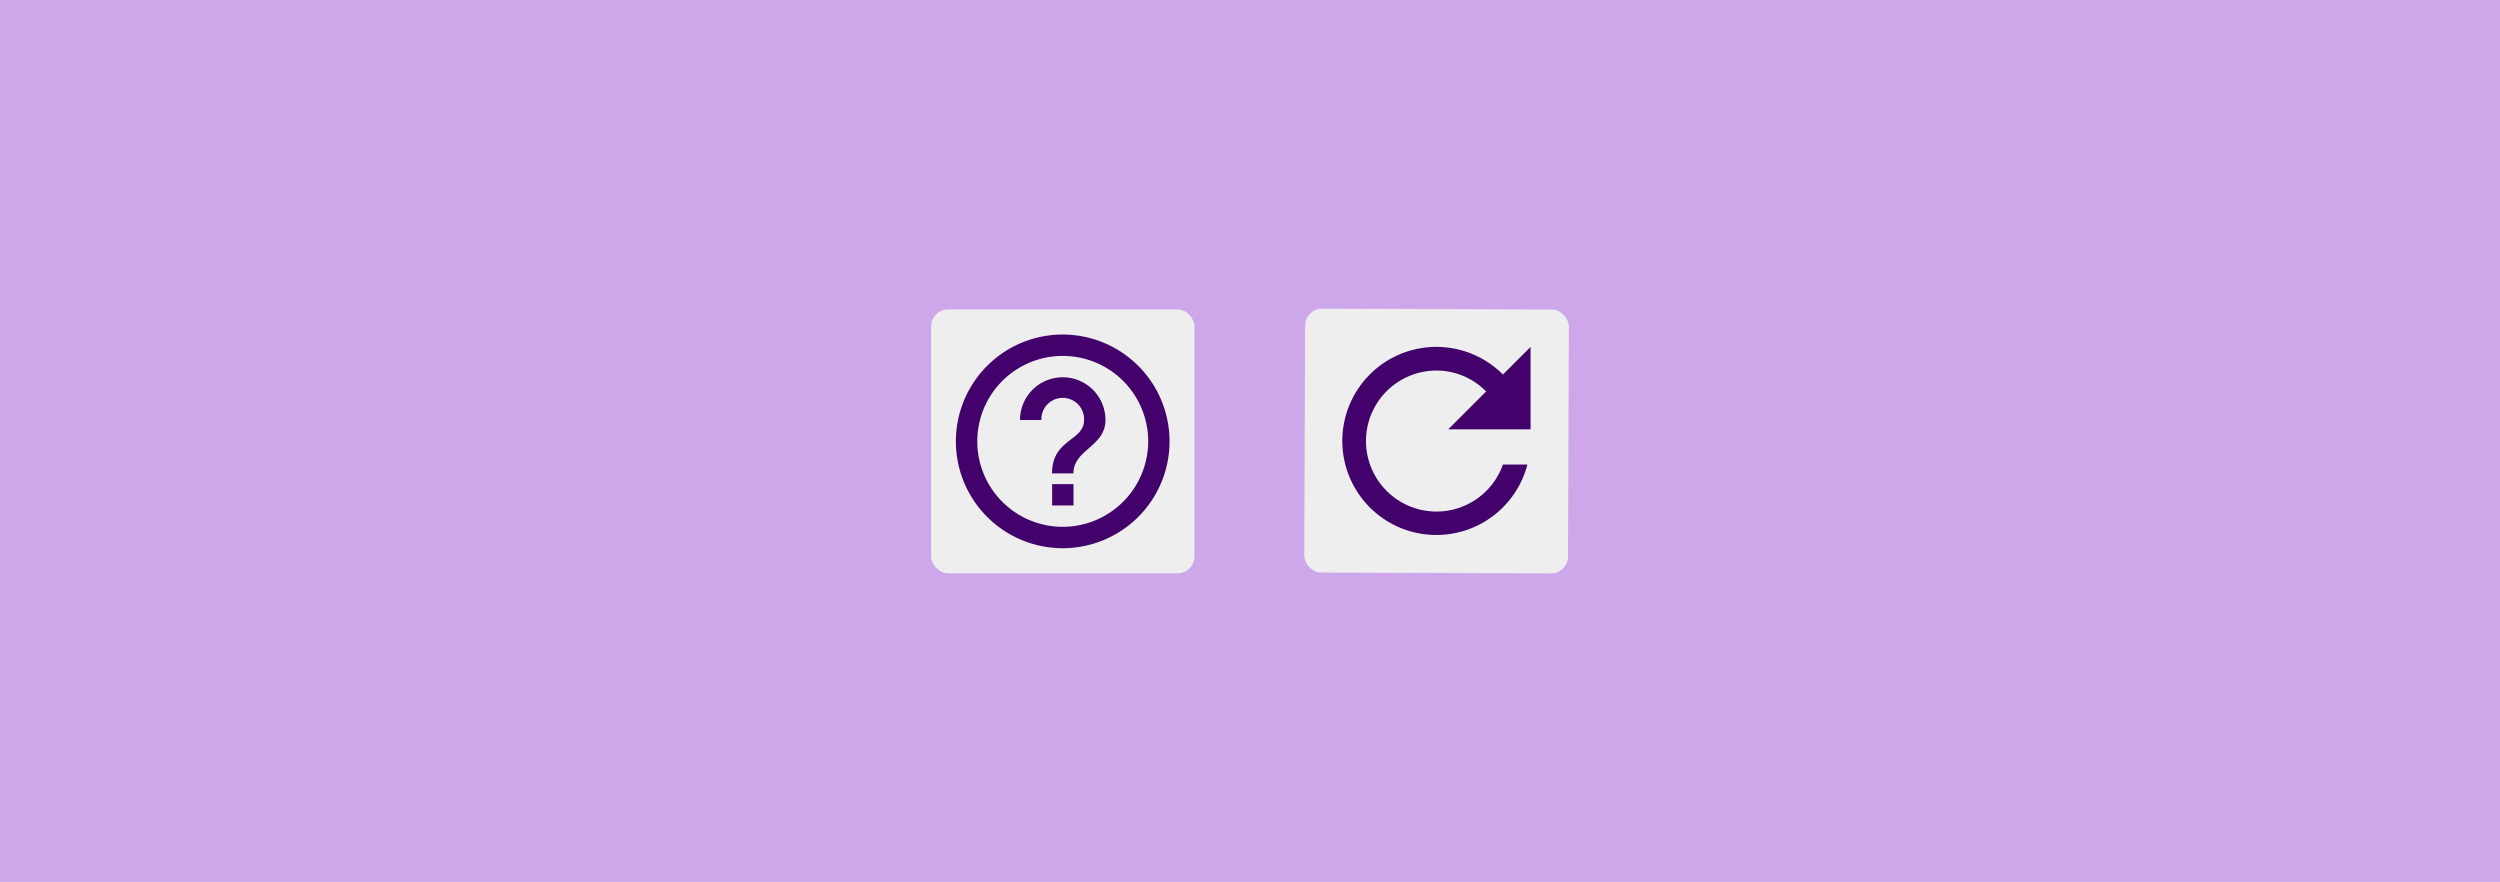 <svg xmlns="http://www.w3.org/2000/svg" viewBox="0 0 944 333"><defs><style>.cls-1{fill:#cea7ea;}.cls-2{fill:#eee;}.cls-3{fill:#43016b;}</style></defs><g id="More_Info_Dialogue" data-name="More Info Dialogue"><rect class="cls-1" width="944" height="333"/><rect class="cls-2" x="351.59" y="116.84" width="99.44" height="99.64" rx="6.38"/><rect class="cls-2" x="492.66" y="116.68" width="99.59" height="99.64" rx="6.38" transform="translate(0.6 -1.95) rotate(0.21)"/><path class="cls-3" d="M567.51,141.42a35.51,35.51,0,1,0,9.23,34h-9.23a26.62,26.62,0,1,1-25.08-35.5,26.23,26.23,0,0,1,18.73,7.9l-14.29,14.29h31.07V131Z"/><path class="cls-3" d="M397.28,190.86h8.07V182.8h-8.07Zm4-64.54a40.34,40.34,0,1,0,40.34,40.34A40.35,40.35,0,0,0,401.31,126.32Zm0,72.61a32.27,32.27,0,1,1,32.28-32.27A32.32,32.32,0,0,1,401.31,198.93Zm0-56.47a16.13,16.13,0,0,0-16.13,16.13h8.07a8.07,8.07,0,1,1,16.13,0c0,8.07-12.1,7.06-12.1,20.17h8.07c0-9.07,12.1-10.08,12.1-20.17A16.13,16.13,0,0,0,401.31,142.46Z"/></g></svg>